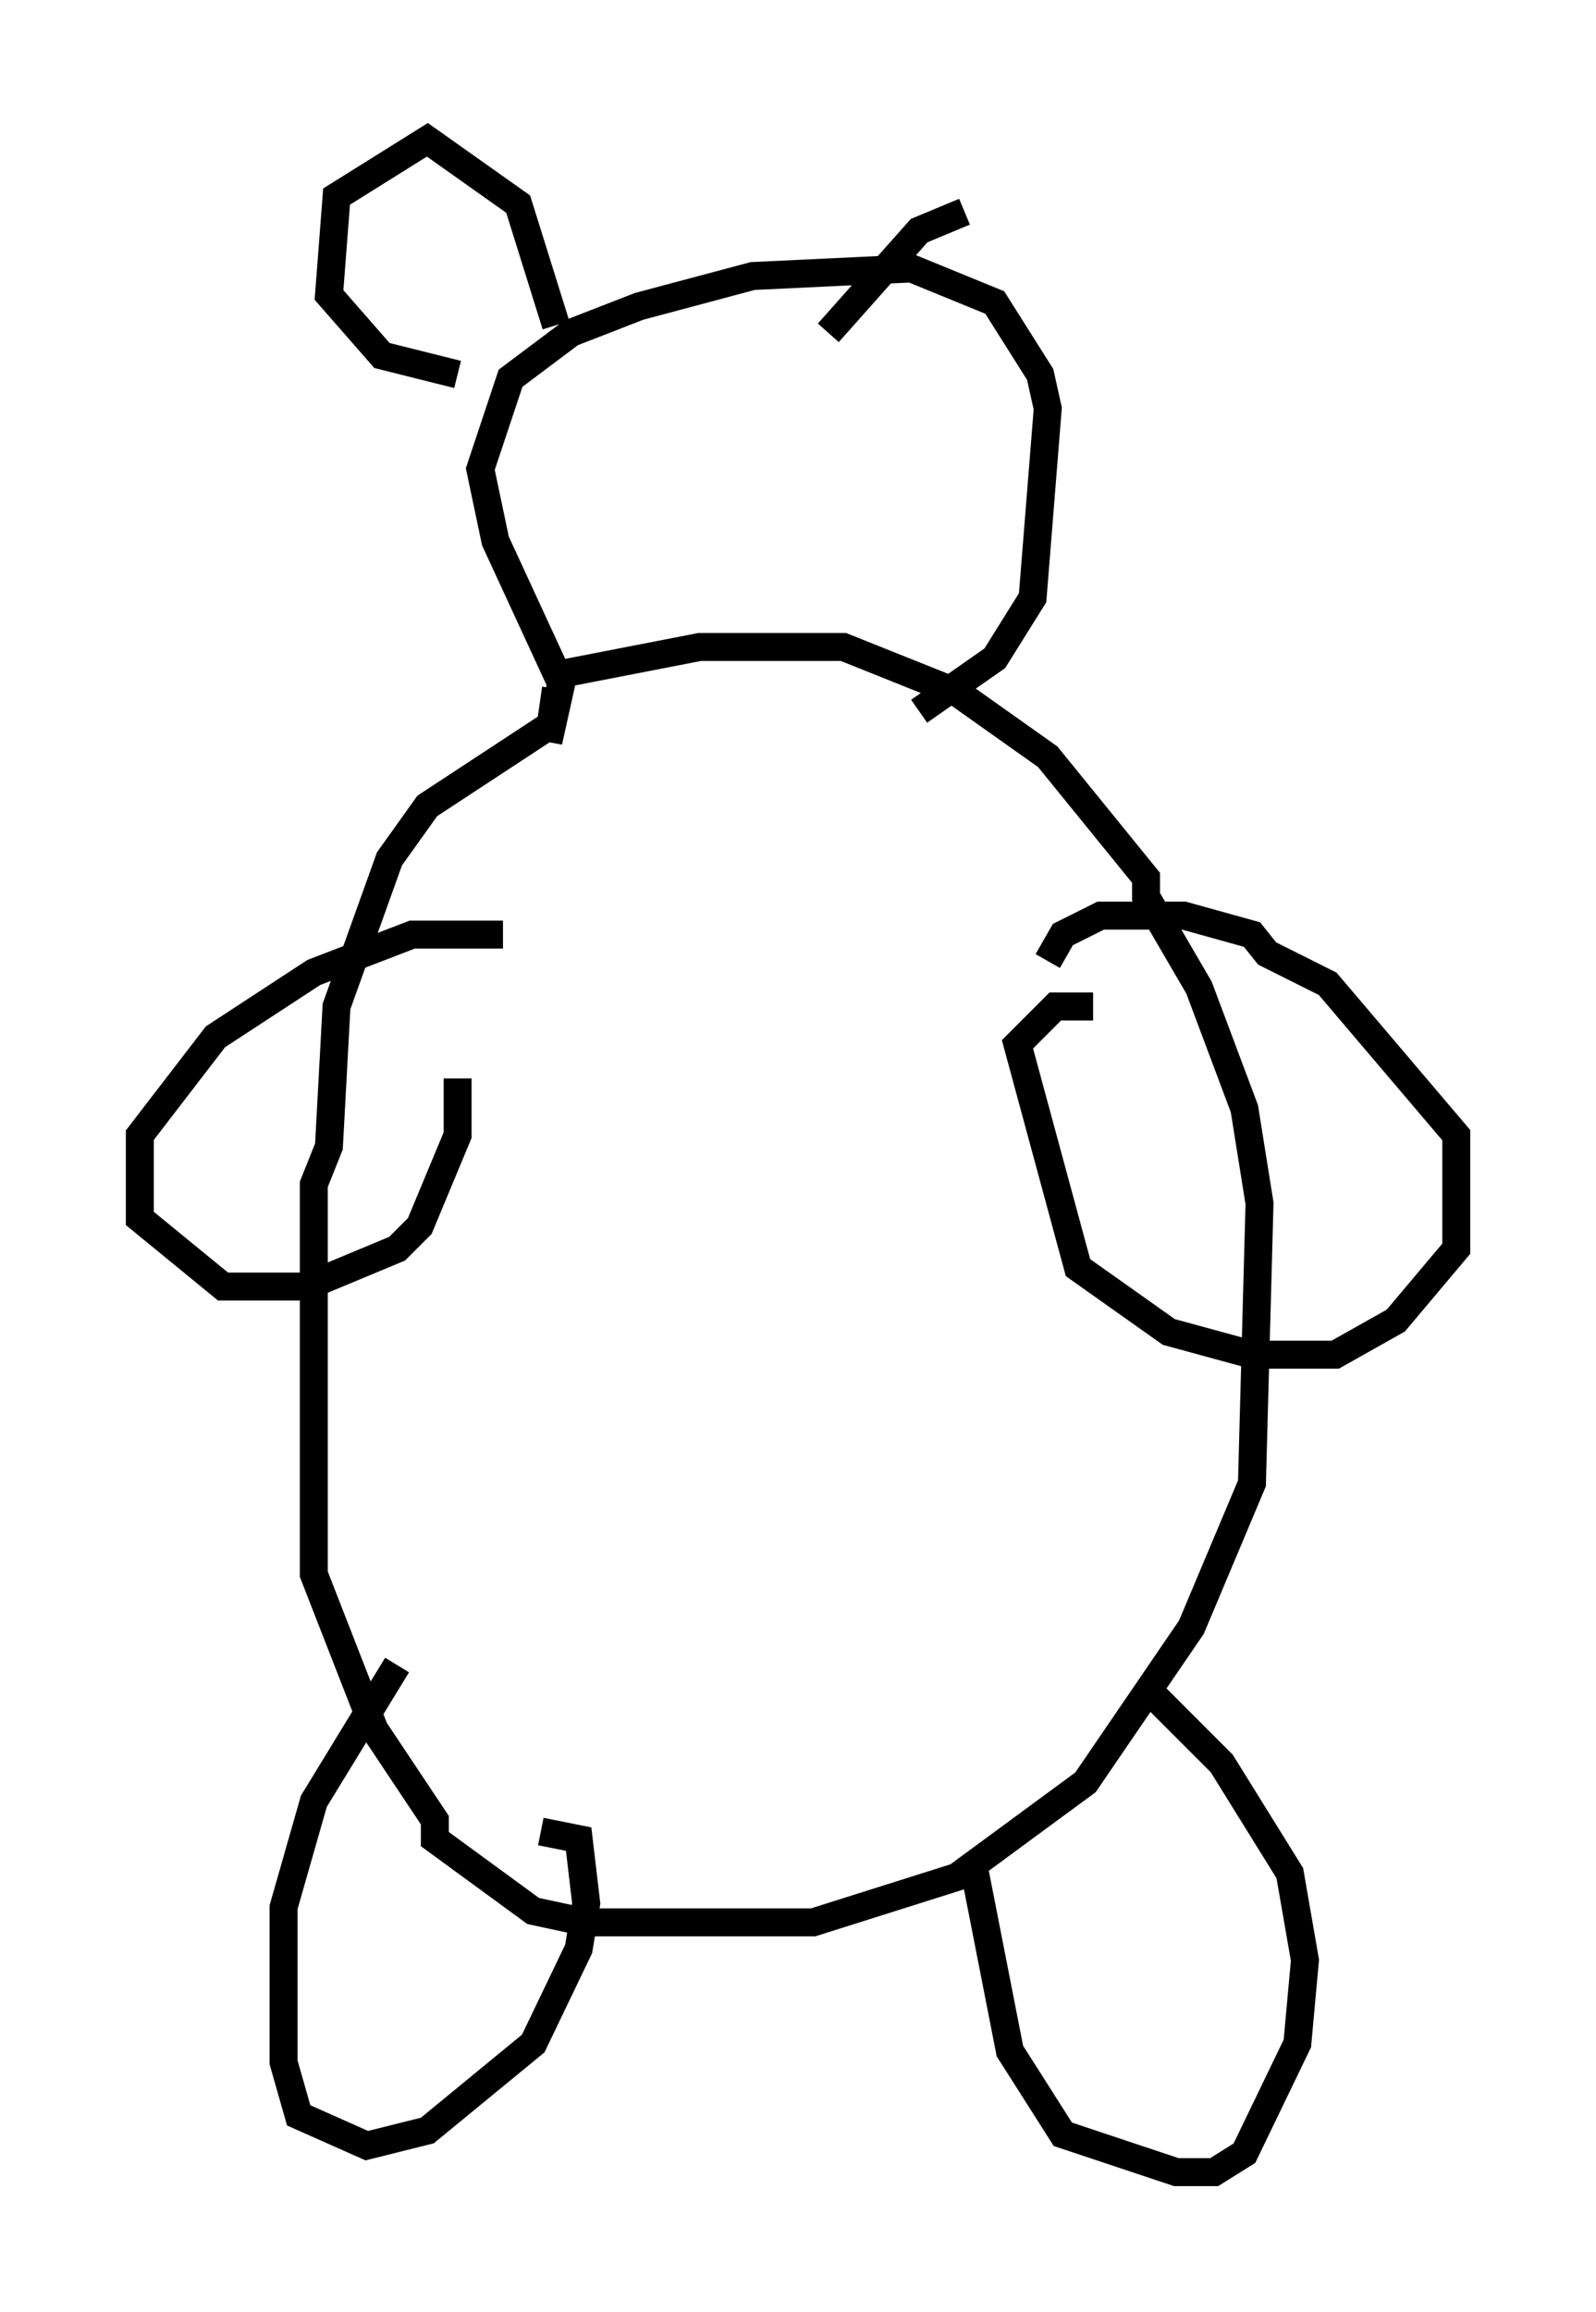 <?xml version="1.0" encoding="utf-8" ?>
<svg baseProfile="full" height="82.665" version="1.1" width="57.09" xmlns="http://www.w3.org/2000/svg" xmlns:ev="http://www.w3.org/2001/xml-events" xmlns:xlink="http://www.w3.org/1999/xlink"><defs /><rect fill="white" height="82.665" width="57.09" x="0" y="0" /><path d="M24.215, 24.756 m-4.601, 1.218 l-4.33, 2.842 -1.353, 1.894 l-1.894, 5.277 -0.271, 5.007 l-0.541, 1.353 0.0, 13.938 l2.165, 5.548 2.165, 3.248 l0.0, 0.677 3.518, 2.571 l1.894, 0.406 8.119, 0.0 l5.142, -1.624 4.601, -3.383 l3.789, -5.548 2.165, -5.142 l0.271, -10.013 -0.541, -3.383 l-1.624, -4.33 -1.894, -3.248 l0.0, -0.677 -3.518, -4.33 l-3.248, -2.3 -4.059, -1.624 l-5.142, 0.0 -4.871, 0.947 l-0.541, 2.436 0.271, -1.894 m-5.683, 34.912 l-2.977, 4.871 -1.083, 3.789 l0.0, 5.548 0.541, 1.894 l2.436, 1.083 2.165, -0.541 l3.789, -3.112 1.624, -3.383 l0.271, -1.624 -0.271, -2.3 l-1.353, -0.271 m15.426, 0.947 l1.353, 6.901 1.894, 2.977 l4.059, 1.353 1.353, 0.0 l1.083, -0.677 1.894, -3.924 l0.271, -2.977 -0.541, -3.112 l-2.436, -3.924 -2.706, -2.706 m-23.004, -26.928 l-3.248, 0.0 -3.518, 1.353 l-3.518, 2.3 -2.706, 3.518 l0.0, 2.977 2.977, 2.436 l2.977, 0.0 3.248, -1.353 l0.812, -0.812 1.353, -3.248 l0.0, -2.03 m22.733, -2.571 l-1.353, 0.0 -1.353, 1.353 l2.165, 7.984 3.248, 2.3 l2.977, 0.812 2.977, 0.0 l2.165, -1.218 2.165, -2.571 l0.0, -4.059 -4.601, -5.413 l-2.165, -1.083 -0.541, -0.677 l-2.436, -0.677 -2.977, 0.0 l-1.353, 0.677 -0.541, 0.947 m-17.321, -9.743 l-2.436, -5.277 -0.541, -2.571 l1.083, -3.248 2.165, -1.624 l2.436, -0.947 4.059, -1.083 l5.683, -0.271 2.977, 1.218 l1.624, 2.571 0.271, 1.218 l-0.541, 6.766 -1.353, 2.165 l-2.706, 1.894 m-12.99, -13.802 l-1.353, -4.33 -3.248, -2.3 l-3.248, 2.03 -0.271, 3.518 l1.894, 2.165 2.706, 0.677 m13.261, -1.488 l3.248, -3.654 1.624, -0.677 " fill="none" stroke="black" stroke-width="1" /></svg>